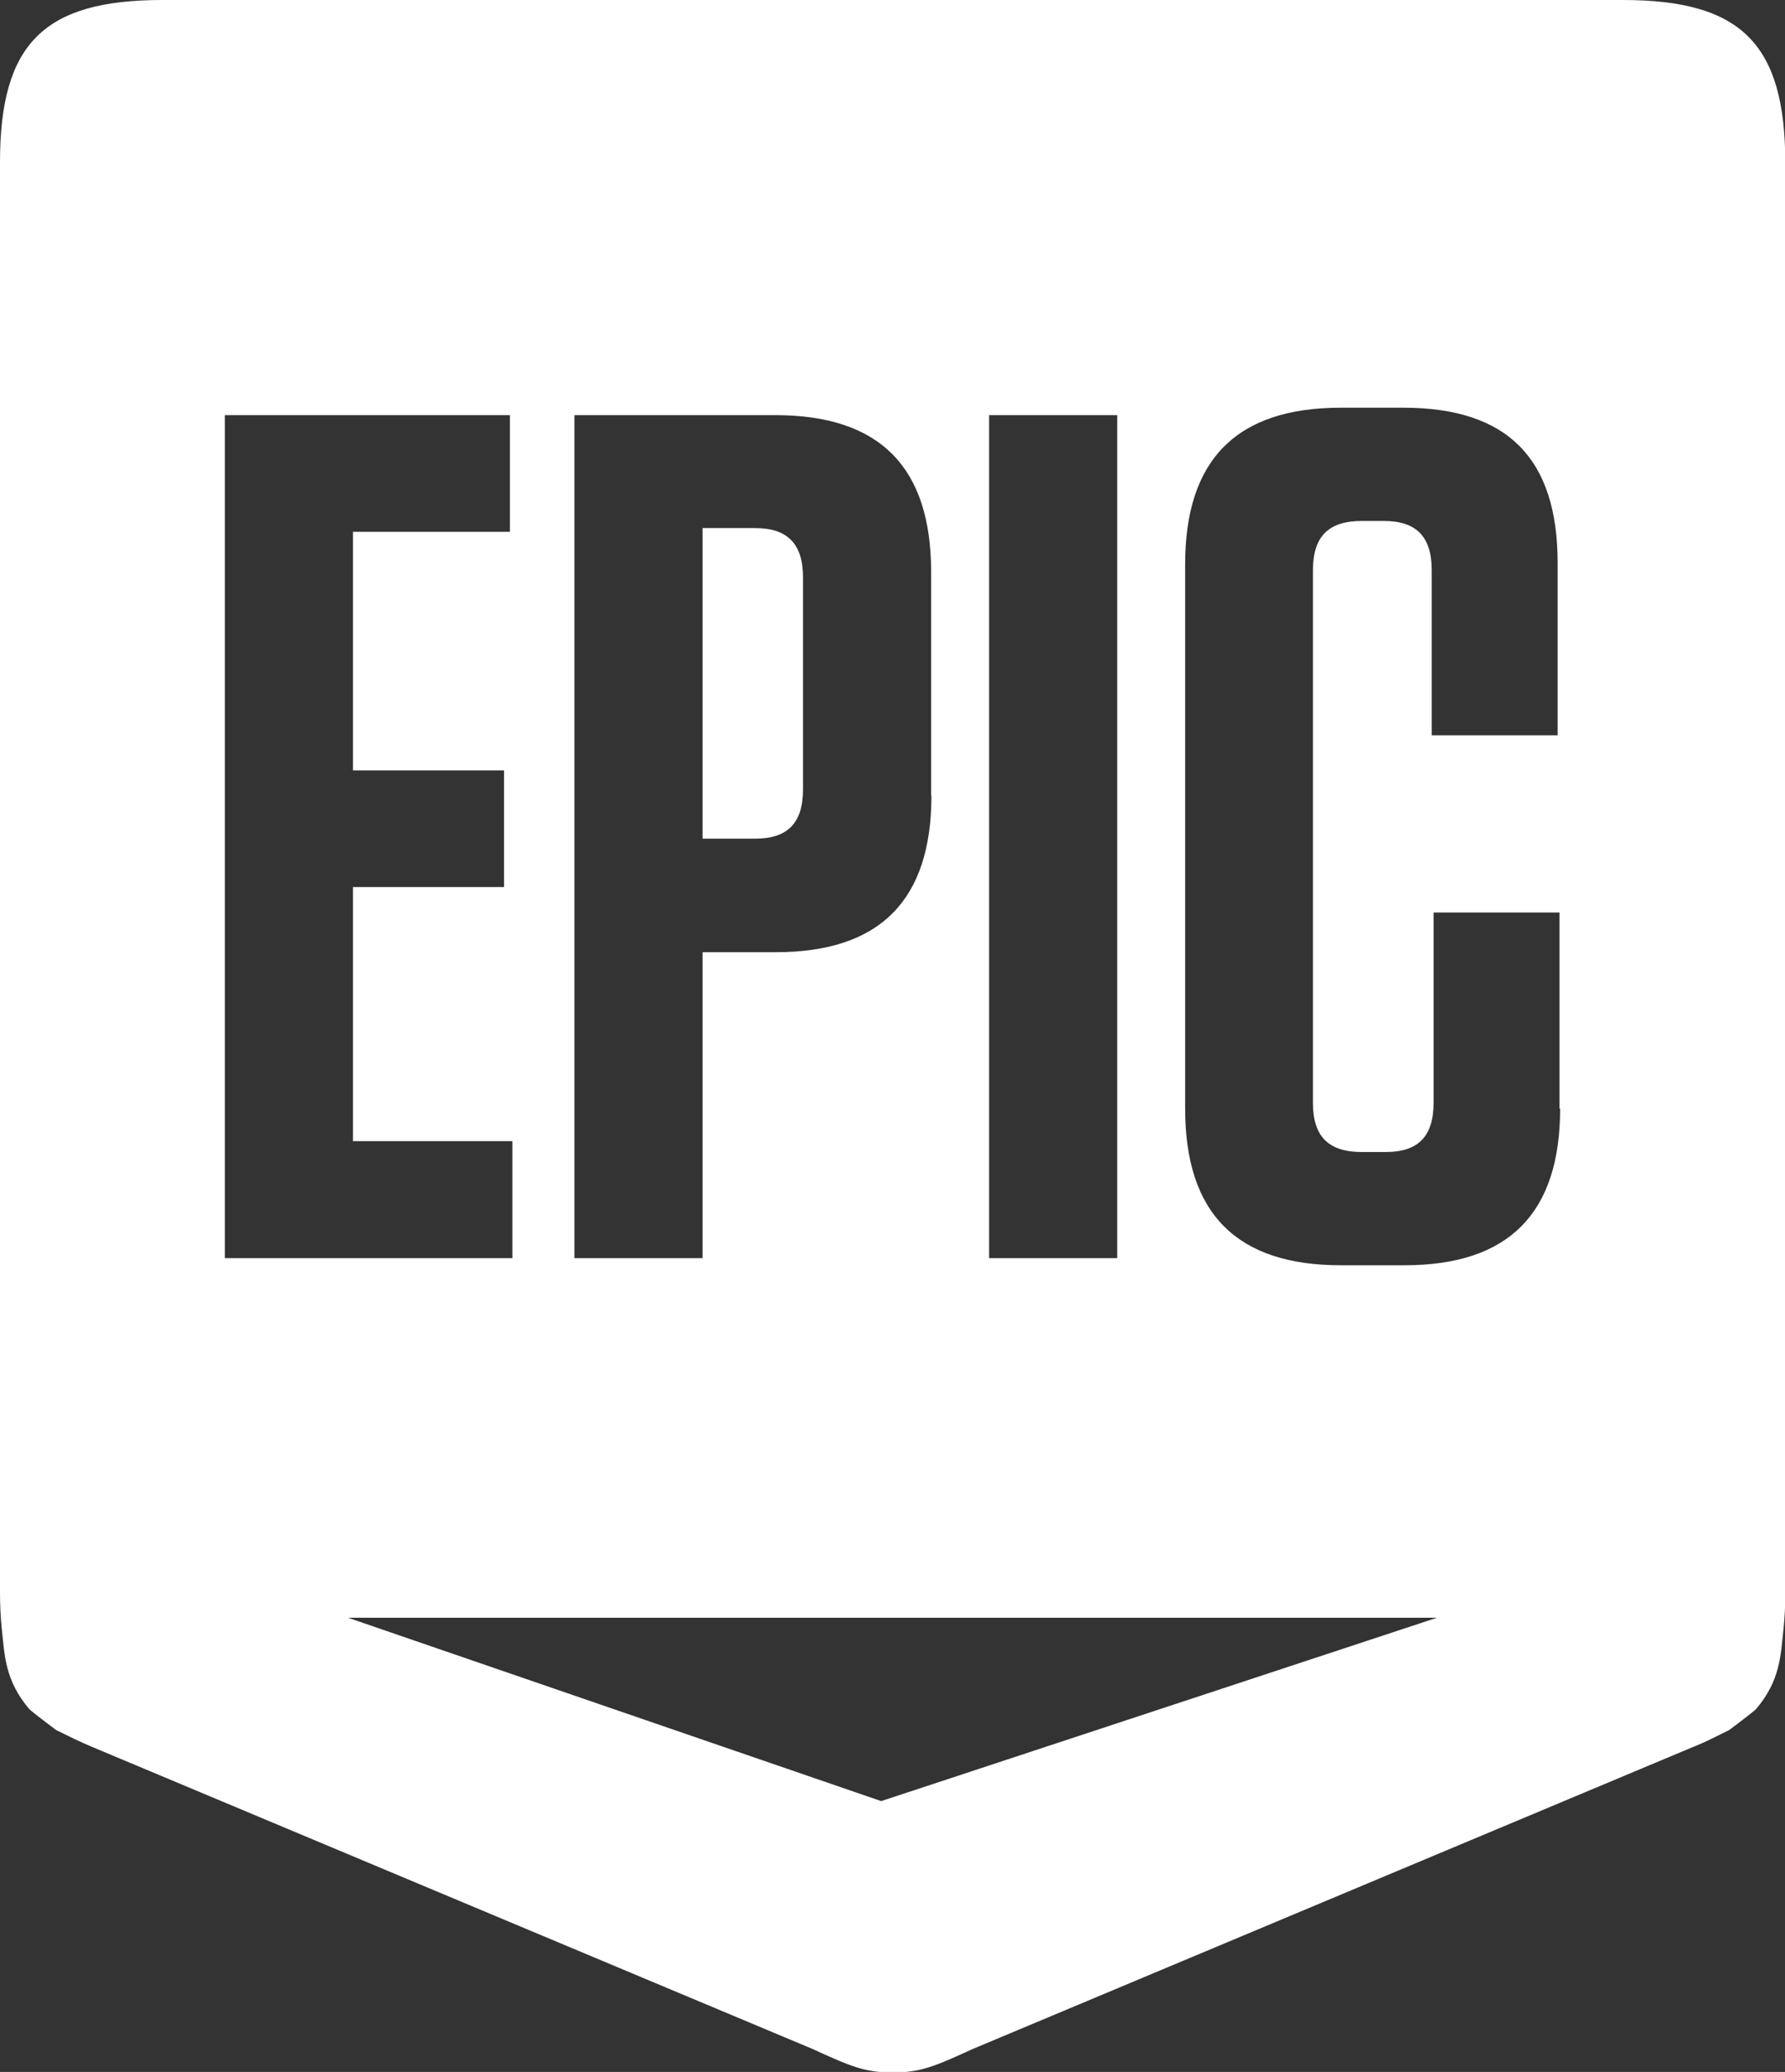 <svg id="Layer_1" xmlns="http://www.w3.org/2000/svg" viewBox="0 0 57.55 66.78"><rect x="0" y="0" width="57.55" height="66.78" fill="#333333" stroke="none"/><style>.st0{fill-rule:evenodd;clip-rule:evenodd;fill:#fff}</style><path class="st0" d="M24.35 17.02h-1.7v10.01h1.7c1.04 0 1.54-.5 1.54-1.59v-6.83c0-1.08-.5-1.59-1.54-1.59z"/><path class="st0" d="M52.32 0H5.23C1.41 0 0 1.41 0 5.23v46.08c0 .43.02.83.06 1.21.09.83.1 1.64.88 2.56.08.09.87.68.87.68.43.21.72.36 1.2.56l23.19 9.72c1.2.55 1.71.77 2.58.75.87.02 1.38-.2 2.58-.75l23.19-9.72c.48-.19.77-.35 1.2-.56 0 0 .79-.59.87-.68.78-.92.79-1.73.88-2.56.04-.37.06-.77.06-1.21V5.23C57.55 1.41 56.14 0 52.32 0zm-41.1 52.14h35.11l-17.92 5.91-17.19-5.91zm5.3-11.59H7.25V13.38h9.19v3.76h-5.06v7.69h4.87v3.76h-4.87v8.19h5.14v3.77zm13.51-14.91c0 3.38-1.66 5.05-5.02 5.05h-2.36v9.86h-4.13V13.38H25c3.36 0 5.02 1.67 5.02 5.05v7.21zm5.99 14.91h-4.13V13.38h4.13v27.17zm14.28-4.82c0 3.38-1.66 5.05-5.02 5.05h-2.05c-3.36 0-5.02-1.67-5.02-5.05V18.19c0-3.38 1.66-5.05 5.02-5.05h2.01c3.36 0 4.98 1.63 4.98 5.01v5.55h-4.06v-5.32c0-1.09-.5-1.59-1.55-1.59h-.7c-1.08 0-1.58.5-1.58 1.59v17.16c0 1.09.5 1.59 1.58 1.59h.77c1.04 0 1.54-.5 1.54-1.59v-6.13h4.06v6.32z"/></svg>